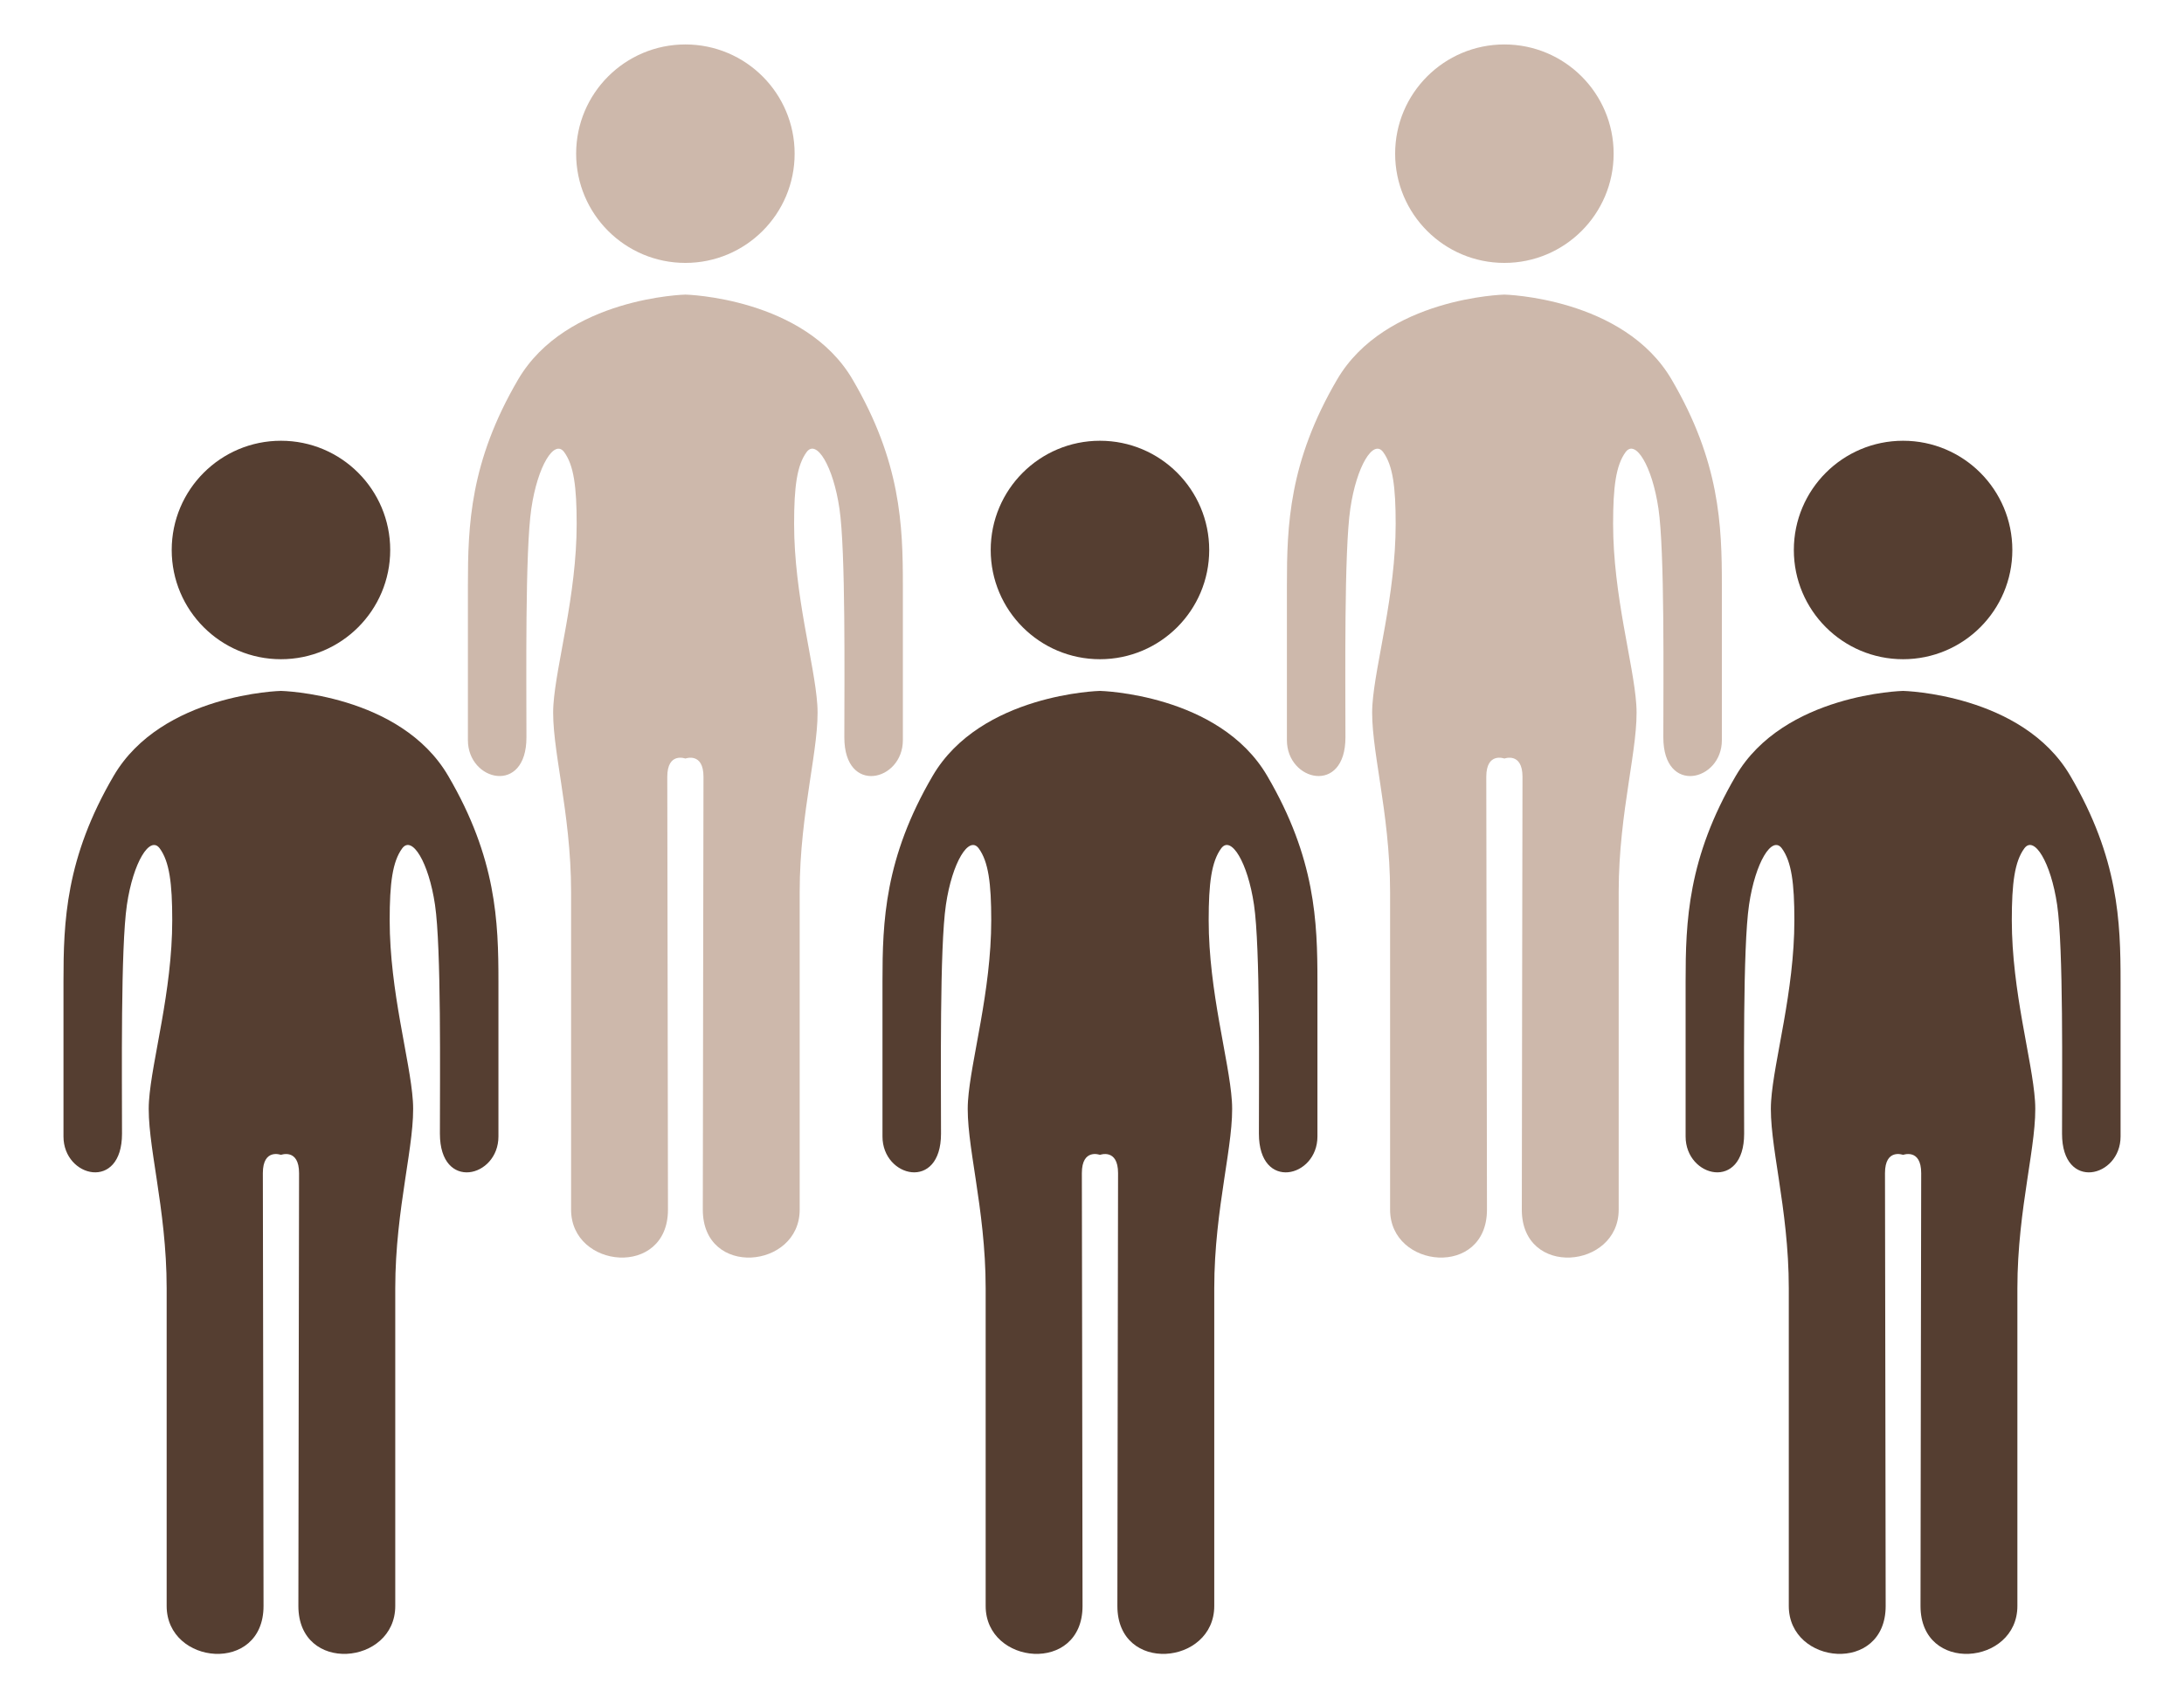 <?xml version="1.0" encoding="utf-8"?>
<!-- Generator: Adobe Illustrator 16.0.0, SVG Export Plug-In . SVG Version: 6.00 Build 0)  -->
<!DOCTYPE svg PUBLIC "-//W3C//DTD SVG 1.1//EN" "http://www.w3.org/Graphics/SVG/1.1/DTD/svg11.dtd">
<svg version="1.1" xmlns="http://www.w3.org/2000/svg" xmlns:xlink="http://www.w3.org/1999/xlink" x="0px" y="0px" width="45px"
	 height="35px" viewBox="0 0 45 35" enable-background="new 0 0 45 35" xml:space="preserve">
<g id="portionsetter_x5F_typeA">
</g>
<g id="portionsetter_x5F_typeB">
</g>
<g id="icons">
	<g>
		<g>
			<circle fill="#553E31" cx="22.664" cy="11.334" r="2.251"/>
			<path fill="#553E31" d="M22.664,23.799c0,0-0.373-0.14-0.373,0.377c0,0.575,0.014,7.512,0.014,8.92s-1.996,1.221-1.996,0
				s0-4.884,0-6.549s-0.422-3.012-0.364-3.858c0.057-0.847,0.479-2.25,0.479-3.727c0-0.761-0.058-1.206-0.258-1.479
				c-0.202-0.273-0.547,0.287-0.676,1.163c-0.13,0.876-0.101,3.525-0.101,4.717c0,1.193-1.206,0.905-1.206,0.058s0-1.959,0-3.194
				s0.042-2.543,1.034-4.238c0.991-1.693,3.447-1.751,3.447-1.751s2.456,0.058,3.446,1.751c0.993,1.695,1.035,3.003,1.035,4.238
				s0,2.347,0,3.194s-1.206,1.136-1.206-0.058c0-1.191,0.029-3.841-0.101-4.717c-0.129-0.876-0.474-1.437-0.676-1.163
				c-0.2,0.272-0.258,0.718-0.258,1.479c0,1.477,0.422,2.88,0.478,3.727c0.059,0.847-0.363,2.193-0.363,3.858s0,5.328,0,6.549
				s-1.996,1.408-1.996,0s0.014-8.345,0.014-8.92C23.037,23.66,22.664,23.799,22.664,23.799z"/>
		</g>
		<g>
			<circle fill="#553E31" cx="39.212" cy="11.334" r="2.251"/>
			<path fill="#553E31" d="M39.212,23.799c0,0-0.373-0.14-0.373,0.377c0,0.575,0.014,7.512,0.014,8.92s-1.996,1.221-1.996,0
				s0-4.884,0-6.549s-0.422-3.012-0.364-3.858c0.057-0.847,0.479-2.25,0.479-3.727c0-0.761-0.058-1.206-0.258-1.479
				c-0.202-0.273-0.547,0.287-0.676,1.163c-0.13,0.876-0.101,3.525-0.101,4.717c0,1.193-1.206,0.905-1.206,0.058s0-1.959,0-3.194
				s0.042-2.543,1.034-4.238c0.991-1.693,3.447-1.751,3.447-1.751s2.456,0.058,3.446,1.751c0.993,1.695,1.035,3.003,1.035,4.238
				s0,2.347,0,3.194s-1.206,1.136-1.206-0.058c0-1.191,0.029-3.841-0.101-4.717c-0.129-0.876-0.474-1.437-0.676-1.163
				c-0.2,0.272-0.258,0.718-0.258,1.479c0,1.477,0.422,2.88,0.478,3.727c0.059,0.847-0.363,2.193-0.363,3.858s0,5.328,0,6.549
				s-1.996,1.408-1.996,0s0.014-8.345,0.014-8.92C39.585,23.66,39.212,23.799,39.212,23.799z"/>
		</g>
		<g>
			<circle fill="#553E31" cx="5.789" cy="11.334" r="2.251"/>
			<path fill="#553E31" d="M5.789,23.799c0,0-0.373-0.14-0.373,0.377c0,0.575,0.014,7.512,0.014,8.92s-1.996,1.221-1.996,0
				s0-4.884,0-6.549s-0.422-3.012-0.364-3.858c0.057-0.847,0.479-2.25,0.479-3.727c0-0.761-0.058-1.206-0.258-1.479
				c-0.202-0.273-0.547,0.287-0.676,1.163c-0.13,0.876-0.101,3.525-0.101,4.717c0,1.193-1.206,0.905-1.206,0.058s0-1.959,0-3.194
				s0.042-2.543,1.034-4.238c0.991-1.693,3.447-1.751,3.447-1.751s2.456,0.058,3.446,1.751c0.993,1.695,1.035,3.003,1.035,4.238
				s0,2.347,0,3.194s-1.206,1.136-1.206-0.058c0-1.191,0.029-3.841-0.101-4.717c-0.129-0.876-0.474-1.437-0.676-1.163
				c-0.2,0.272-0.258,0.718-0.258,1.479c0,1.477,0.422,2.88,0.478,3.727c0.059,0.847-0.363,2.193-0.363,3.858s0,5.328,0,6.549
				s-1.996,1.408-1.996,0s0.014-8.345,0.014-8.92C6.162,23.66,5.789,23.799,5.789,23.799z"/>
		</g>
		<g>
			<circle fill="#CDB8AB" cx="30.997" cy="3.167" r="2.251"/>
			<path fill="#CDB8AB" d="M30.997,15.632c0,0-0.373-0.14-0.373,0.377c0,0.575,0.014,7.512,0.014,8.92s-1.996,1.221-1.996,0
				s0-4.884,0-6.549s-0.422-3.012-0.364-3.858c0.057-0.847,0.479-2.25,0.479-3.727c0-0.761-0.058-1.206-0.258-1.479
				c-0.202-0.273-0.547,0.287-0.676,1.163c-0.13,0.876-0.101,3.525-0.101,4.717c0,1.193-1.206,0.905-1.206,0.058s0-1.959,0-3.194
				s0.042-2.543,1.034-4.238c0.991-1.693,3.447-1.751,3.447-1.751s2.456,0.058,3.446,1.751c0.993,1.695,1.035,3.003,1.035,4.238
				s0,2.347,0,3.194s-1.206,1.136-1.206-0.058c0-1.191,0.029-3.841-0.101-4.717c-0.129-0.876-0.474-1.437-0.676-1.163
				c-0.2,0.272-0.258,0.718-0.258,1.479c0,1.477,0.422,2.88,0.478,3.727c0.059,0.847-0.363,2.193-0.363,3.858s0,5.328,0,6.549
				s-1.996,1.408-1.996,0s0.014-8.345,0.014-8.92C31.37,15.493,30.997,15.632,30.997,15.632z"/>
		</g>
		<g>
			<circle fill="#CDB8AB" cx="14.122" cy="3.167" r="2.251"/>
			<path fill="#CDB8AB" d="M14.122,15.632c0,0-0.373-0.14-0.373,0.377c0,0.575,0.014,7.512,0.014,8.92s-1.996,1.221-1.996,0
				s0-4.884,0-6.549s-0.422-3.012-0.364-3.858c0.057-0.847,0.479-2.25,0.479-3.727c0-0.761-0.058-1.206-0.258-1.479
				c-0.202-0.273-0.547,0.287-0.676,1.163c-0.13,0.876-0.101,3.525-0.101,4.717c0,1.193-1.206,0.905-1.206,0.058s0-1.959,0-3.194
				s0.042-2.543,1.034-4.238c0.991-1.693,3.447-1.751,3.447-1.751s2.456,0.058,3.446,1.751c0.993,1.695,1.035,3.003,1.035,4.238
				s0,2.347,0,3.194s-1.206,1.136-1.206-0.058c0-1.191,0.029-3.841-0.101-4.717c-0.129-0.876-0.474-1.437-0.676-1.163
				c-0.2,0.272-0.258,0.718-0.258,1.479c0,1.477,0.422,2.88,0.478,3.727c0.059,0.847-0.363,2.193-0.363,3.858s0,5.328,0,6.549
				s-1.996,1.408-1.996,0s0.014-8.345,0.014-8.92C14.495,15.493,14.122,15.632,14.122,15.632z"/>
		</g>
	</g>
</g>
</svg>
